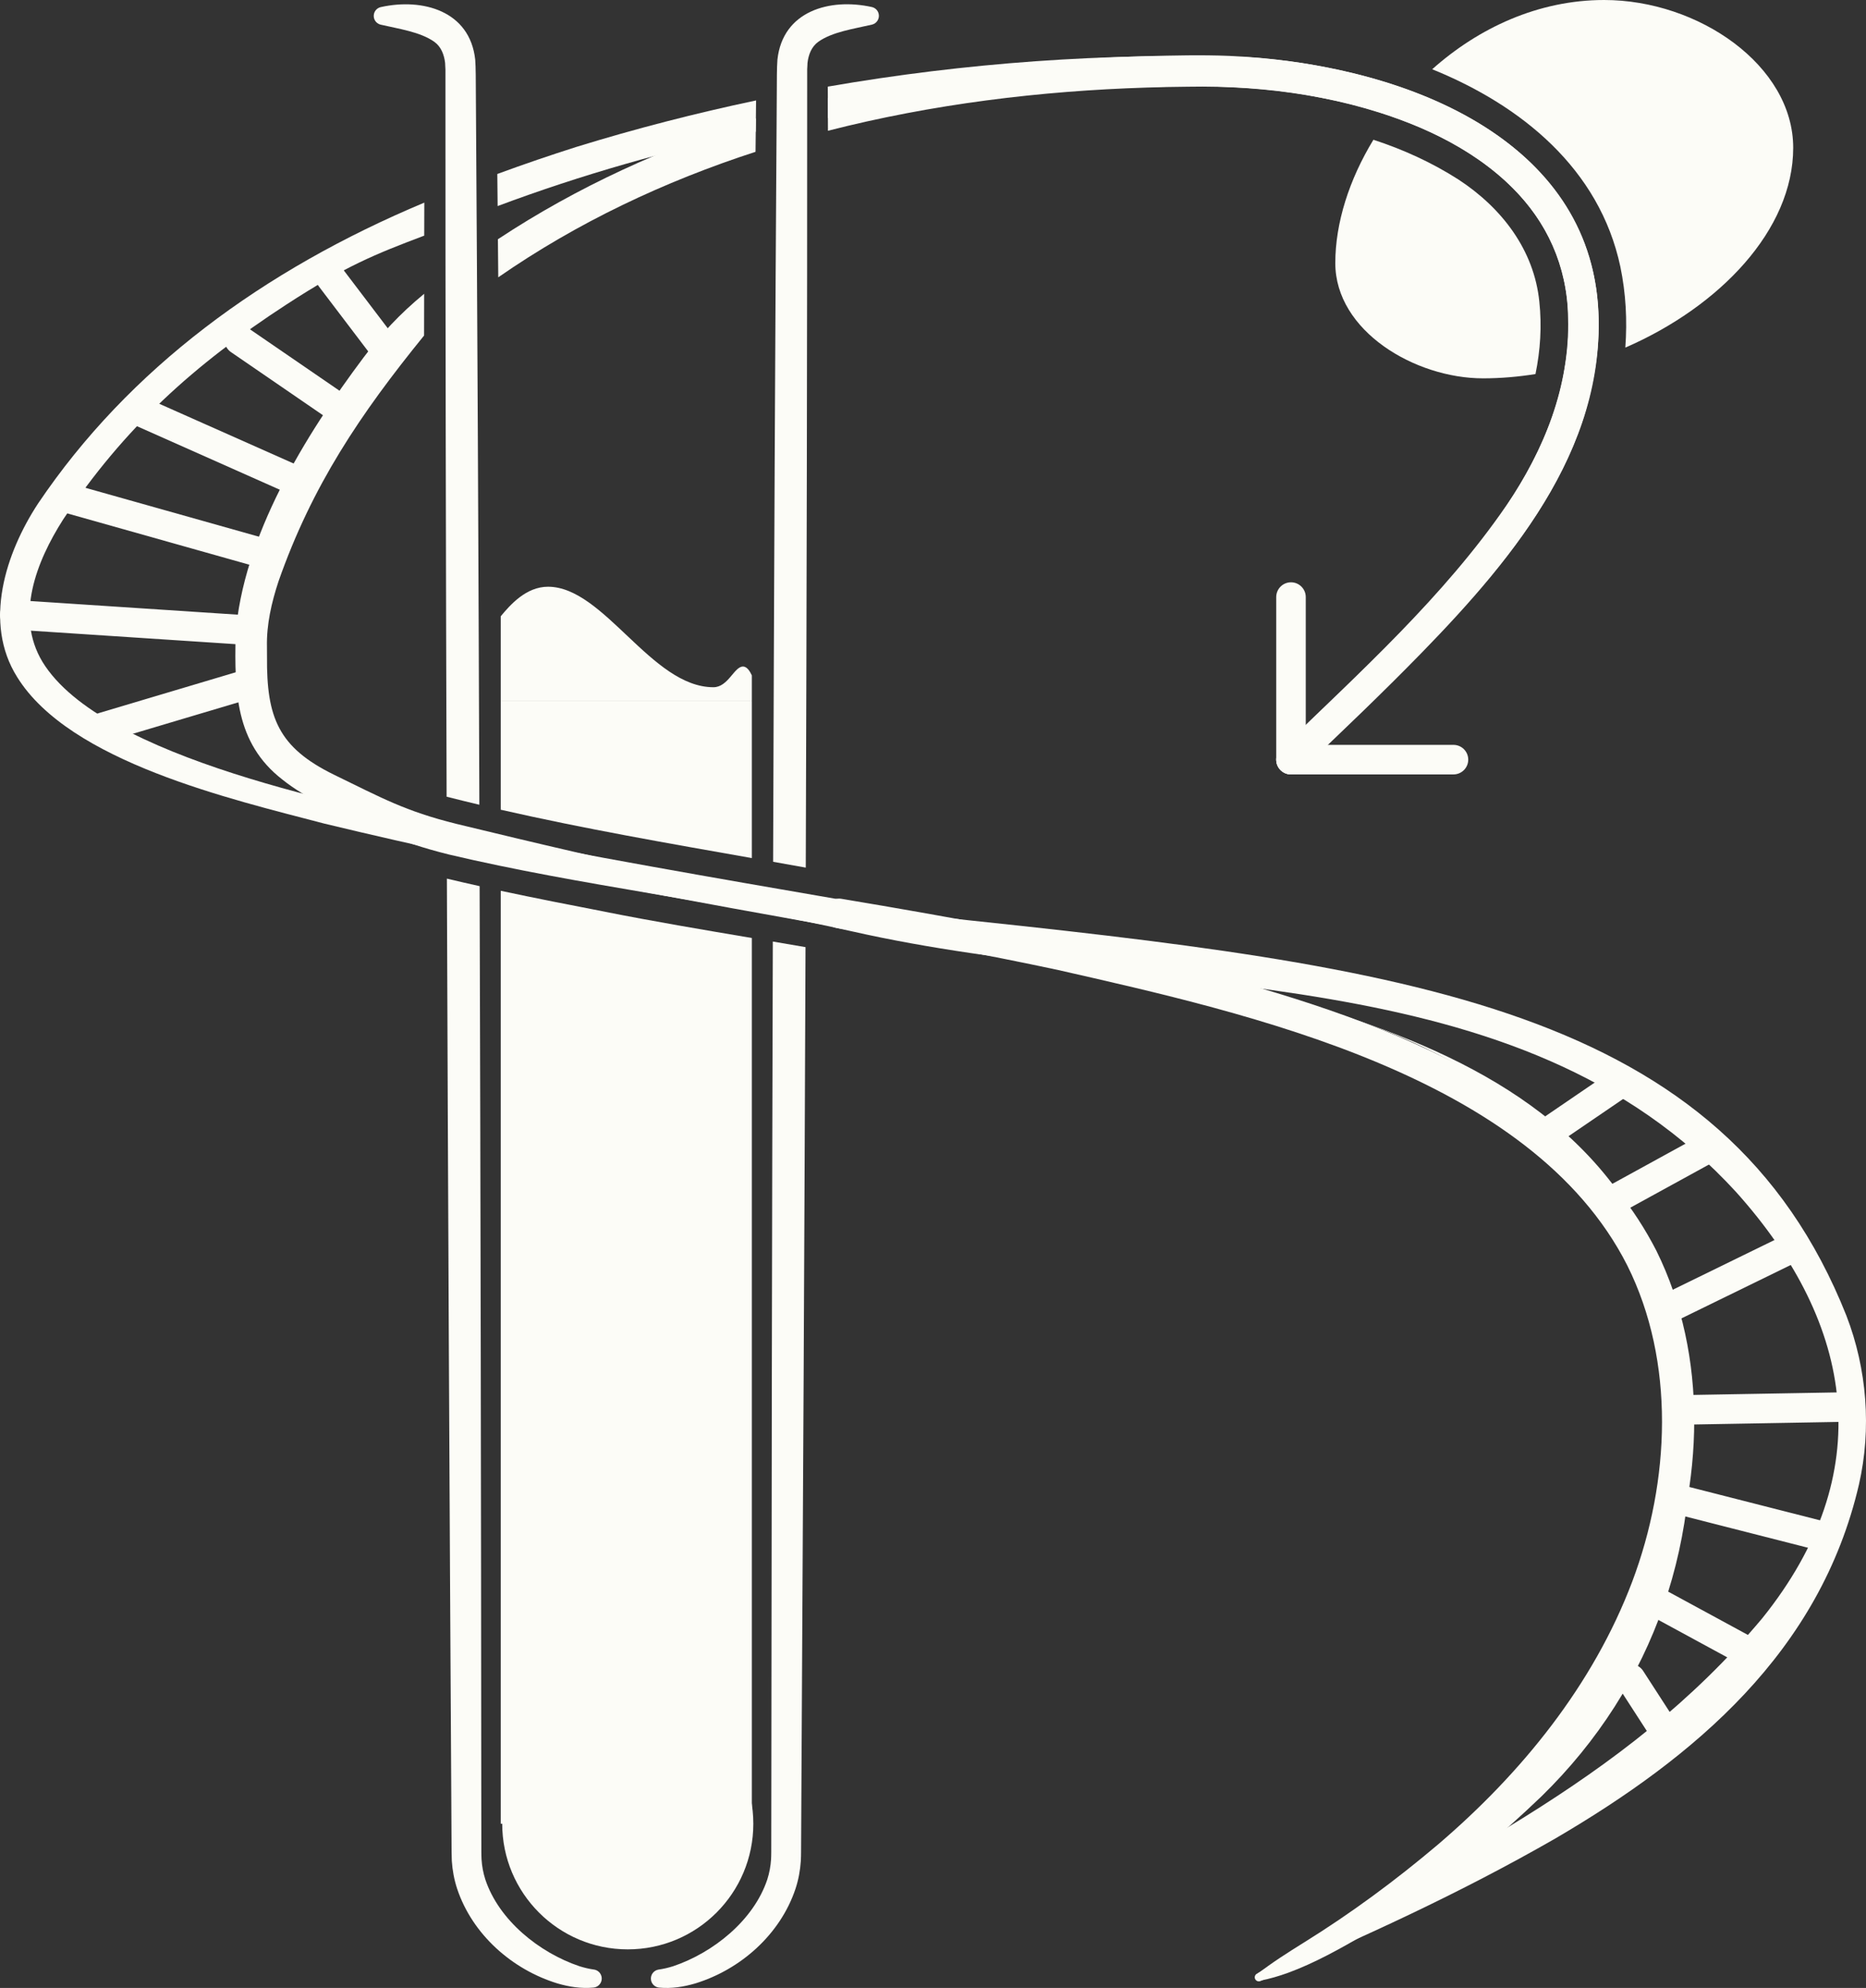 <?xml version="1.0" encoding="UTF-8"?>
<svg id="Layer_2" data-name="Layer 2" xmlns="http://www.w3.org/2000/svg" viewBox="0 0 631.64 672.55">
  <rect x="0" y="0" width="631.64" height="672.55" fill="#333333" stroke="none"/>
  <defs>
    <style>
      .cls-1 {
        fill: #fcfcf7;
        stroke-width: 0px;
      }
    </style>
  </defs>
  <g id="Style_Guide" data-name="Style Guide">
    <g id="Exportable">
      <g id="White">
        <g id="Light_copy_2" data-name="Light copy 2">
          <path class="cls-1" d="M502,128c5.9,0,11.85-.51,17.76-1.45,1.66-8.05,2.18-16.28,1.3-24.52-1.78-17.5-12.72-31.72-27.39-41.3-8.99-5.76-18.67-10.15-28.77-13.45-8.21,13.47-12.9,28.16-12.9,41.72,0,23,27,39,50,39Z"/>
          <path class="cls-1" d="M548.49,90.24c1.88,9.03,2.36,18.23,1.68,27.36,31.89-13.83,56.83-39.79,56.83-67.6S575,0,543,0c-22.3,0-42.52,9.46-58.2,23.43,30.08,12.18,56.63,33.62,63.69,66.81Z"/>
          <path class="cls-1" d="M254.5,228.5c-.6-1.27-1.56-3-3-3-3,0-5,7-10,7-21.02,0-37-34-56-34-7.43,0-12.8,6.14-16,10v28.5h85v-8.5Z"/>
          <circle class="cls-1" cx="212.5" cy="617" r="42.5"/>
          <path class="cls-1" d="M254.5,290.3v-53.3h-85v36.94c28.05,6.39,56.56,11.35,85,16.36Z"/>
          <path class="cls-1" d="M204.92,308.48c-11.79-2.28-23.62-4.59-35.42-7.11v315.64h85v-299.67c-16.69-2.82-33.35-5.63-49.58-8.85Z"/>
        </g>
        <g id="Dark_copy_2" data-name="Dark copy 2">
          <path class="cls-1" d="M101,168c-.68,0-1.37-.14-2.03-.43l-54-24c-2.52-1.12-3.66-4.08-2.54-6.6,1.12-2.52,4.07-3.66,6.6-2.54l54,24c2.52,1.12,3.66,4.08,2.54,6.6-.83,1.86-2.66,2.97-4.57,2.97Z"/>
          <path class="cls-1" d="M116,144c-.97,0-1.96-.28-2.82-.88l-35-24c-2.28-1.56-2.86-4.67-1.3-6.95,1.56-2.28,4.67-2.86,6.95-1.3l35,24c2.28,1.56,2.86,4.67,1.3,6.95-.97,1.41-2.54,2.17-4.13,2.17Z"/>
          <path class="cls-1" d="M131,124c-1.51,0-3-.68-3.98-1.98l-19-25c-1.67-2.2-1.24-5.34.96-7.01,2.2-1.67,5.33-1.24,7.01.96l19,25c1.67,2.2,1.24,5.34-.96,7.01-.9.69-1.97,1.02-3.02,1.02Z"/>
          <path class="cls-1" d="M128.85,8.34c6.12,1.43,13.43,2.44,18.18,5.82,2.28,1.65,3.3,4.3,3.64,7.12l.05,1.09.06,1.12v1.38s0,5.52,0,5.52c-.02,74.89.14,156.48.4,239.15,3.68.94,7.38,1.84,11.08,2.72-.28-83.62-.67-166.18-1.19-241.87-.02-2.69,0-7.62-.21-10.2-1.79-16.52-17.8-20.93-31.96-17.79-1.11.25-2.03,1.1-2.31,2.28-.39,1.64.63,3.28,2.27,3.67Z"/>
          <path class="cls-1" d="M201.04,666.33c-1.63-.22-3.26-.62-4.88-1.12-13.59-4.57-27.25-15.51-31.87-29.33-.72-2.24-1.15-4.53-1.29-6.89-.02-.8-.07-1.47-.06-2.46,0,0-.03-22.08-.03-22.08-.06-94.66-.23-199.98-.56-304.65-3.7-.82-7.39-1.67-11.08-2.55.37,105.49.9,211.74,1.47,307.2l.12,22.08c0,.85.05,2.02.08,3.06.21,3.16.79,6.32,1.78,9.34,5.15,15.53,18.66,27.43,34.03,32.11,3.85,1.12,7.94,1.79,12.15,1.39,1.38-.13,2.55-1.19,2.76-2.63.24-1.68-.93-3.24-2.61-3.48Z"/>
          <path class="cls-1" d="M272.75,293.54c.31-90.84.5-181.02.48-263.16,0,0,0-5.52,0-5.52v-1.38s.06-1.12.06-1.12l.05-1.09c.34-2.82,1.35-5.46,3.64-7.12,4.74-3.38,12.05-4.39,18.18-5.82,1.64-.39,2.65-2.03,2.27-3.67-.28-1.18-1.2-2.03-2.31-2.28-14.16-3.13-30.17,1.28-31.96,17.79-.22,2.58-.19,7.51-.21,10.2-.56,81.52-.96,171-1.25,261.19,3.69.65,7.38,1.31,11.06,1.97Z"/>
          <path class="cls-1" d="M261.6,318.53c-.29,98.46-.44,196.9-.5,285.92,0,0-.03,22.08-.03,22.08.01.99-.04,1.65-.06,2.46-.15,2.36-.57,4.64-1.29,6.89-4.62,13.82-18.29,24.76-31.87,29.33-1.62.5-3.25.9-4.88,1.12-1.68.24-2.85,1.79-2.61,3.48.2,1.44,1.37,2.5,2.76,2.63,4.21.4,8.3-.27,12.15-1.39,15.36-4.68,28.87-16.58,34.03-32.11.99-3.02,1.57-6.18,1.78-9.34.04-1.04.09-2.21.08-3.06l.12-22.08c.53-88.48,1.02-186.22,1.39-284.03-3.68-.64-7.36-1.26-11.05-1.89Z"/>
          <path class="cls-1" d="M168.44,69.72c28.38-10.62,57.64-18.92,87.38-25.16.04-3.53.07-7.06.11-10.58-20.51,4.32-40.83,9.56-60.85,15.73-8.69,2.76-17.65,5.81-26.74,9.15.04,3.62.07,7.23.11,10.86Z"/>
          <path class="cls-1" d="M571.17,465.61c-14.87-119.32-141.16-127.86-246.03-152.85-13.9-3.38-27.96-6.24-42.06-8.65-41.93-7.22-84.03-14.54-125.68-22.88-38.2-8.53-122.96-24.44-143.04-57.34-9.31-15.5-2.06-33.89,6.98-48.09,20.58-30.98,44.26-52.39,75.65-72.8,20-13,30-17,46.61-23.28.01-3.73.02-7.45.03-11.17-54.49,22.82-99.96,56.12-130.78,101.85-10.9,16.63-18.65,40.22-7.04,58.66,17.79,28.72,72.46,41.3,103.94,49.57,64.6,15.55,120.32,25.6,185.65,37.16,101.58,19.35,212.64,10.88,257.17,110.77,19.15,44.75,24.34,91.25-1.04,132.24-29.69,48.43-77.58,81.27-126.03,109.12-.48.28-.72.86-.53,1.41.21.62.88.96,1.51.76,36.3-12.6,67.86-36.03,95.4-62.44,38.13-37.29,55.43-87.19,49.28-142.04Z"/>
          <path class="cls-1" d="M625.02,445.14c-41.67-104.78-148.02-118.14-307.53-134.91-54.75-5.76-109.5-18.56-162.99-31.5-17.42-4.32-25.4-8.84-41.44-16.63-18.86-9.24-22.85-19.36-22.68-39.92l-.02-3.42c-.15-7.52,1.54-14.86,3.91-22.07,11.37-32.44,27.75-56.69,49.28-83.17,0-4.71.02-9.42.03-14.13-8.4,6.93-14.56,13.61-20.56,21.61-19.65,26.2-40.93,60.61-43.3,94.1-.25,18.6-.26,36.15,15.89,48.66,4.03,3.21,8.33,5.73,12.69,7.9,17.24,8.36,25.4,12.89,43.72,17.45,44.76,10.56,91.44,15.81,136.29,25.96,105.71,23.93,225.76,7.77,299.41,88.27,40.4,45.04,48.07,95.28,8.87,144.06-47.61,56.92-109.61,82.17-171.21,120.38-.56.35-.8,1.07-.54,1.7.29.7,1.1,1.03,1.8.74,34.13-14.39,67.74-29.8,99.92-48.28,47.13-27.59,89.53-63.06,102.7-119.73,4.3-18.87,2.71-39.07-4.24-57.06Z"/>
          <path class="cls-1" d="M255.86,40.05c-30.9,9.73-60.47,23.14-87.32,40.89.04,4.29.08,8.58.12,12.88,26.81-18.59,56.26-32.45,87.09-42.46.04-3.78.08-7.54.12-11.31Z"/>
          <path class="cls-1" d="M437,262c-2.76,0-5-2.24-5-5v-55c0-2.76,2.24-5,5-5s5,2.24,5,5v55c0,2.76-2.24,5-5,5Z"/>
          <path class="cls-1" d="M492,262h-55c-2.76,0-5-2.24-5-5s2.24-5,5-5h55c2.76,0,5,2.24,5,5s-2.24,5-5,5Z"/>
          <path class="cls-1" d="M525.79,386.87c-1.6,0-3.17-.76-4.14-2.18-1.56-2.28-.97-5.39,1.31-6.95l22-15c2.28-1.55,5.39-.97,6.95,1.31,1.56,2.28.97,5.39-1.31,6.95l-22,15c-.86.59-1.84.87-2.81.87Z"/>
          <path class="cls-1" d="M548,410c-1.77,0-3.48-.94-4.39-2.6-1.33-2.42-.44-5.46,1.98-6.79l31-17c2.42-1.33,5.46-.44,6.79,1.98,1.33,2.42.44,5.46-1.98,6.79l-31,17c-.76.42-1.59.62-2.4.62Z"/>
          <path class="cls-1" d="M564,448c-1.85,0-3.63-1.03-4.5-2.81-1.21-2.48-.18-5.48,2.3-6.69l43-21c2.48-1.21,5.48-.18,6.69,2.3,1.21,2.48.18,5.48-2.3,6.69l-43,21c-.71.35-1.45.51-2.19.51Z"/>
          <path class="cls-1" d="M569,482c-2.72,0-4.95-2.18-5-4.91-.05-2.76,2.15-5.04,4.91-5.09l57-1s.06,0,.09,0c2.72,0,4.95,2.18,5,4.91.05,2.76-2.15,5.04-4.91,5.09l-57,1s-.06,0-.09,0Z"/>
          <path class="cls-1" d="M618,525c-.41,0-.82-.05-1.24-.16l-51-13c-2.68-.68-4.29-3.4-3.61-6.08s3.41-4.29,6.08-3.61l51,13c2.68.68,4.29,3.4,3.61,6.08-.58,2.26-2.61,3.77-4.84,3.77Z"/>
          <path class="cls-1" d="M592,564c-.81,0-1.62-.2-2.38-.61l-35-19c-2.43-1.32-3.33-4.35-2.01-6.78,1.32-2.43,4.35-3.33,6.78-2.01l35,19c2.43,1.32,3.33,4.35,2.01,6.78-.91,1.67-2.62,2.62-4.4,2.62Z"/>
          <path class="cls-1" d="M563.01,590c-1.64,0-3.25-.81-4.2-2.28l-11-17c-1.5-2.32-.84-5.41,1.48-6.91,2.32-1.5,5.41-.84,6.91,1.48l11,17c1.5,2.32.84,5.41-1.48,6.91-.84.54-1.78.8-2.71.8Z"/>
          <path class="cls-1" d="M35,251c-2.15,0-4.14-1.4-4.79-3.57-.79-2.65.72-5.43,3.36-6.22l47-14c2.65-.79,5.43.72,6.22,3.36s-.72,5.43-3.36,6.22l-47,14c-.48.14-.96.21-1.43.21Z"/>
          <path class="cls-1" d="M81.01,218c-.11,0-.22,0-.33-.01l-76-5c-2.76-.18-4.84-2.56-4.66-5.32s2.56-4.84,5.32-4.66l76,5c2.76.18,4.84,2.56,4.66,5.32-.17,2.64-2.37,4.67-4.98,4.67Z"/>
          <path class="cls-1" d="M92,193c-.45,0-.9-.06-1.36-.19l-71-20c-2.66-.75-4.21-3.51-3.46-6.17.75-2.66,3.51-4.21,6.17-3.46l71,20c2.66.75,4.21,3.51,3.46,6.17-.62,2.21-2.63,3.65-4.81,3.65Z"/>
          <path class="cls-1" d="M280.21,30.38c.01,3.17.03,6.35.04,9.52,37.18-6.38,74.9-9.73,112.36-10.55,18.55-.53,37.24.1,55.45,3.88,38.81,7.49,82.25,29.64,82.73,74.31.68,22.78-8.08,44.84-20.85,63.43-21.3,30.94-49.48,56.3-76.39,82.39-1.99,1.88-2.08,5.07-.18,7.07,1.9,2,5.07,2.08,7.07.18,13.75-13.06,27.51-26.15,40.84-39.82,31.97-32.8,64.55-72.14,59.3-121.03-6.5-56.25-70.41-77.53-119.33-80.5-47.16-1.41-94.52,1.96-141.05,10.05,0,.62,0,1.07,0,1.07Z"/>
          <path class="cls-1" d="M280.26,44.24c35.28-9.03,71.89-13.5,108.06-14.62,3.42-.12,10.29-.27,13.72-.28,26.86-.5,54.4,3.49,79.06,14,35.69,15.39,55.45,42.19,48.45,81.77-8.21,49.76-61.07,93.94-95.85,128.41-4.44,4.48,1.83,11.17,6.59,6.95,13.41-12.71,26.83-25.45,39.84-38.73,22.61-23.38,45.92-49.03,56.03-80.83,19.24-63.25-19.1-101.78-78.01-116.13-13.82-3.37-27.91-5.26-42.1-5.87-9.14-.38-18.94-.14-28.06.09-35.87.96-72.45,5.38-107.78,14.2.02,3.68.03,7.36.05,11.04Z"/>
          <path class="cls-1" d="M425.51,667.92c5.06-3.96,10.38-7.31,15.78-10.68,15.96-9.89,31.15-21.1,45.46-33.21,28.34-24.2,52.55-54,65.77-88.97,12.78-33.94,14.64-74.31-1.71-106.99-32.58-64.17-127.81-85.16-192.85-99.95-24.79-5.28-49.77-9.84-74.8-14.18-2.72-.47-4.55-3.06-4.08-5.78.47-2.71,3.04-4.53,5.75-4.08,37.72,6.32,75.5,13.09,112.71,22.26,59.8,15.45,132.91,37.93,163.14,96.79,17.76,35.9,15.78,78.96,1.9,115.74-18.38,47.84-57.18,89.32-100.68,115.64-8.4,4.83-16.88,9.63-26,12.96-3.05,1.09-6.17,2.03-9.41,2.62-.66.12-1.3-.32-1.42-.98-.08-.46.1-.91.45-1.18h0Z"/>
        </g>
      </g>
    </g>
  </g>
</svg>